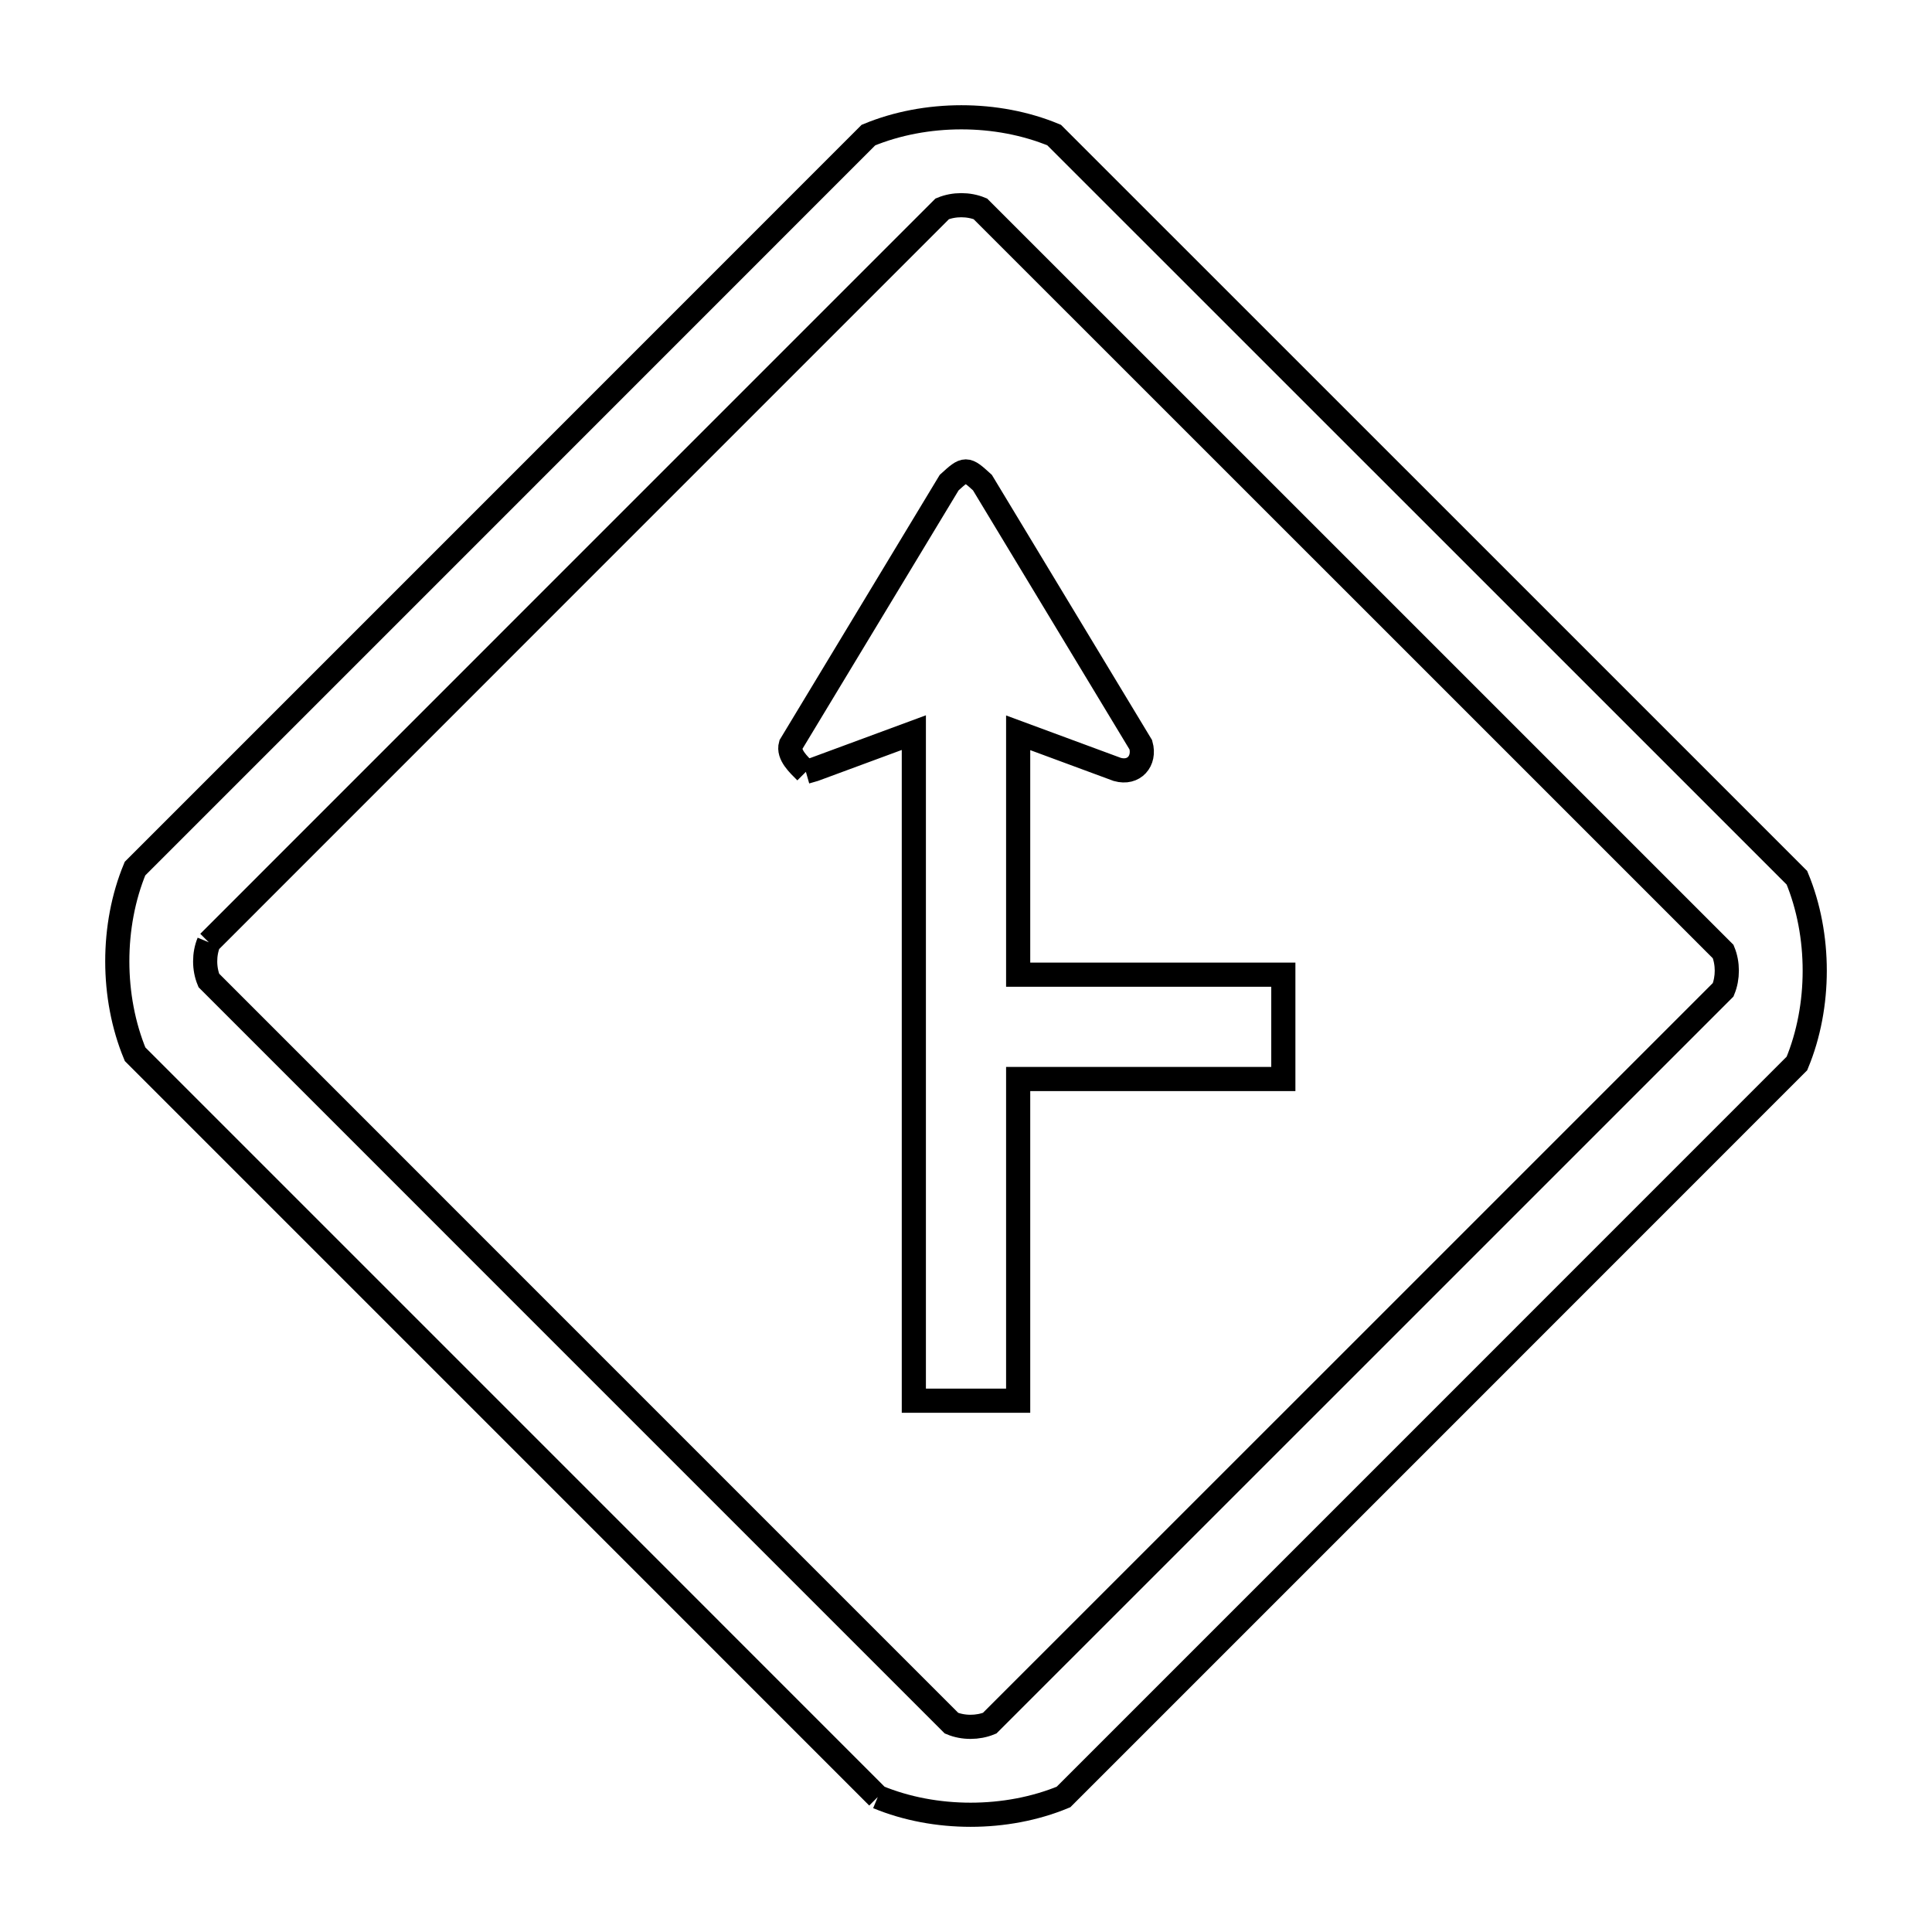 <svg xmlns="http://www.w3.org/2000/svg" viewBox="0.0 0.0 24.0 24.0" height="200px" width="200px"><path fill="none" stroke="black" stroke-width=".3" stroke-opacity="1.0"  filling="0" d="M10.011 9.588 L10.011 9.588 C9.92 9.497 9.788 9.376 9.823 9.253 L11.791 5.995 C11.994 5.81 12.001 5.81 12.204 5.995 L14.172 9.253 C14.228 9.453 14.086 9.617 13.879 9.558 L12.648 9.103 L12.648 12.108 L15.942 12.108 L15.942 13.404 L12.648 13.404 L12.648 17.4 L11.352 17.4 L11.352 13.251 L11.352 9.101 L10.115 9.558 C10.08 9.568 10.046 9.578 10.011 9.588 L10.011 9.588"></path>
<path fill="none" stroke="black" stroke-width=".3" stroke-opacity="1.0"  filling="0" d="M2.594 11.706 L7.149 7.15 L11.705 2.594 C11.851 2.534 12.032 2.534 12.178 2.594 L16.792 7.207 L21.406 11.821 C21.466 11.967 21.466 12.149 21.406 12.295 L16.85 16.851 L12.294 21.406 C12.148 21.466 11.966 21.467 11.82 21.406 L7.207 16.793 L2.594 12.179 C2.534 12.034 2.533 11.852 2.594 11.706 L2.594 11.706"></path>
<path fill="none" stroke="black" stroke-width=".3" stroke-opacity="1.0"  filling="0" d="M10.904 22.323 L6.291 17.709 L1.678 13.096 C1.384 12.386 1.383 11.5 1.677 10.79 L6.233 6.234 L10.788 1.678 C11.499 1.384 12.385 1.383 13.095 1.678 L17.709 6.291 L22.322 10.904 C22.617 11.615 22.617 12.501 22.322 13.211 L17.767 17.767 L13.211 22.323 C12.5 22.617 11.614 22.617 10.904 22.323 L10.904 22.323"></path></svg>